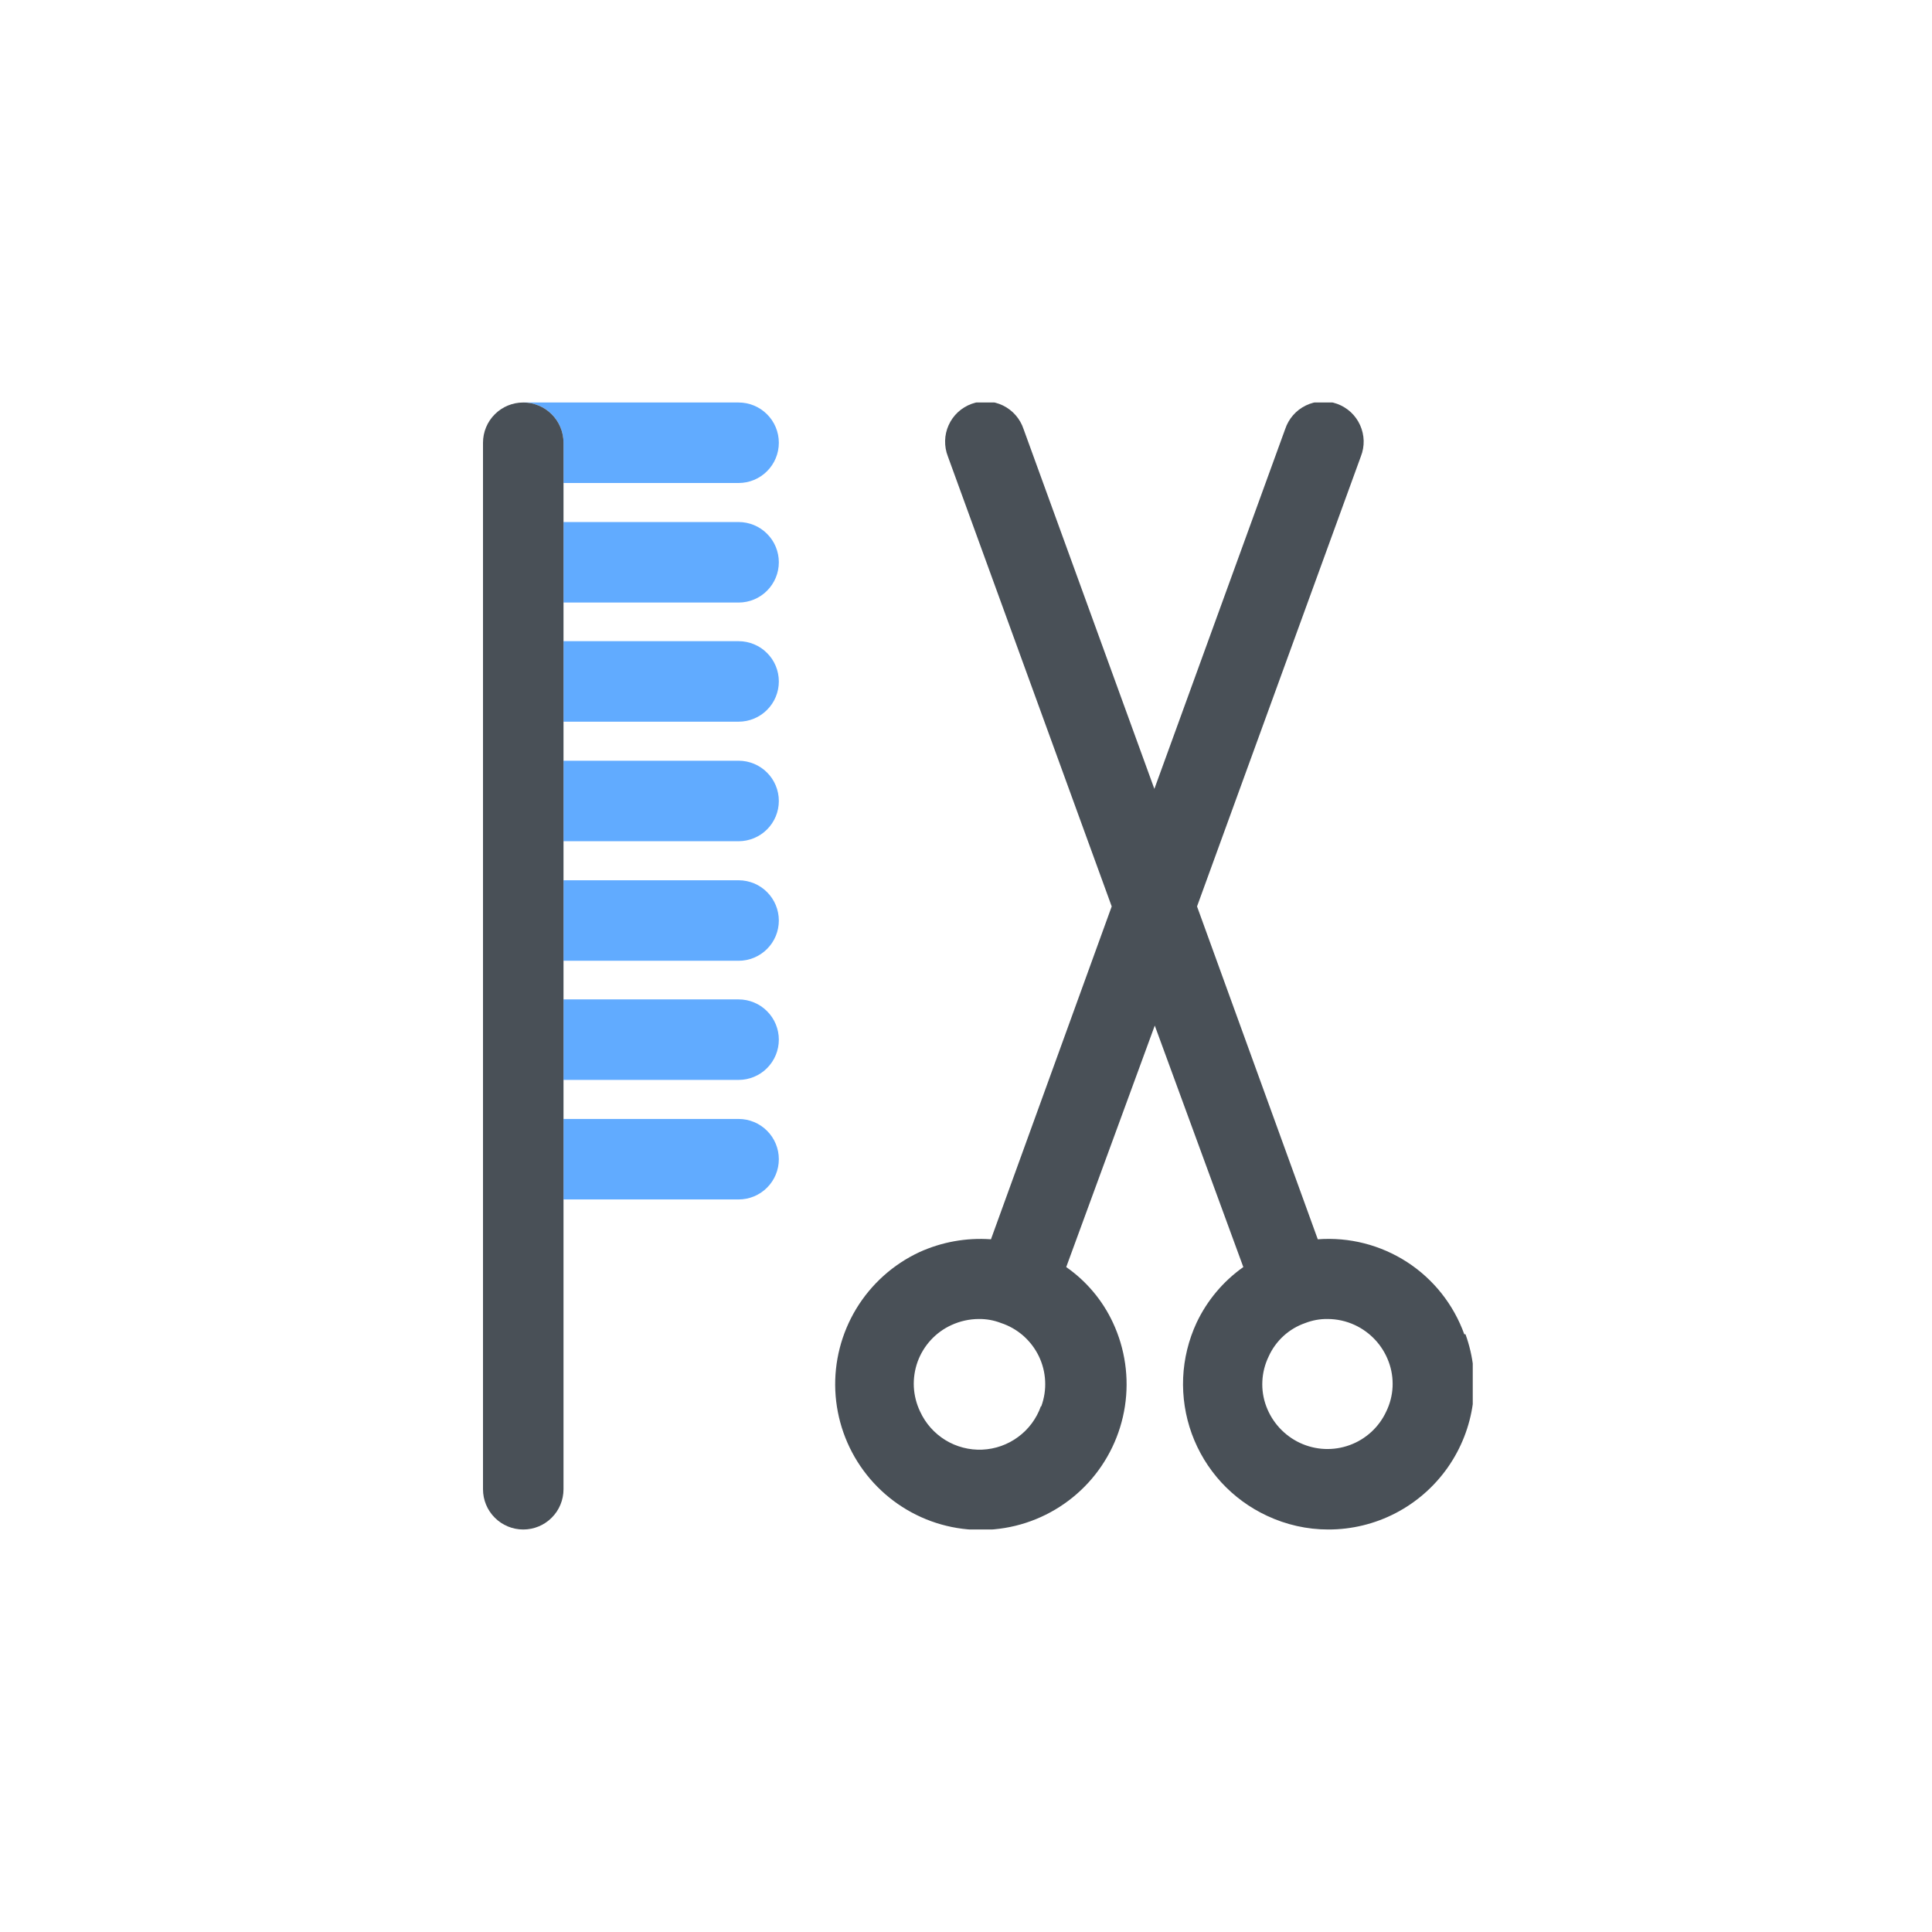 <svg width="48" height="48" viewBox="0 0 48 48" fill="none" xmlns="http://www.w3.org/2000/svg">
<g clip-path="url(#clip0_2256_15296)">
<path d="M14 12H18.35C18.615 12 18.87 11.895 19.057 11.707C19.245 11.52 19.35 11.265 19.35 11C19.35 10.735 19.245 10.48 19.057 10.293C18.87 10.105 18.615 10 18.35 10H13C13.265 10 13.52 10.105 13.707 10.293C13.895 10.48 14 10.735 14 11V12Z" fill="#61ABFF"/>
<path d="M18.35 12.97H14V14.97H18.35C18.615 14.97 18.87 14.865 19.057 14.677C19.245 14.489 19.35 14.235 19.35 13.97C19.35 13.705 19.245 13.45 19.057 13.263C18.87 13.075 18.615 12.97 18.35 12.97Z" fill="#61ABFF"/>
<path d="M18.35 15.93H14V17.93H18.35C18.615 17.93 18.87 17.825 19.057 17.637C19.245 17.45 19.35 17.195 19.35 16.93C19.35 16.665 19.245 16.41 19.057 16.223C18.87 16.035 18.615 15.93 18.35 15.93Z" fill="#61ABFF"/>
<path d="M18.35 18.9H14V20.9H18.35C18.615 20.9 18.87 20.794 19.057 20.607C19.245 20.419 19.35 20.165 19.35 19.9C19.35 19.635 19.245 19.38 19.057 19.193C18.87 19.005 18.615 18.9 18.35 18.9Z" fill="#61ABFF"/>
<path d="M18.35 21.87H14V23.87H18.35C18.615 23.87 18.87 23.765 19.057 23.577C19.245 23.39 19.35 23.135 19.35 22.87C19.35 22.605 19.245 22.35 19.057 22.163C18.87 21.975 18.615 21.87 18.35 21.87Z" fill="#61ABFF"/>
<path d="M18.35 24.83H14V26.83H18.35C18.615 26.83 18.87 26.725 19.057 26.537C19.245 26.349 19.35 26.095 19.35 25.83C19.35 25.565 19.245 25.31 19.057 25.123C18.87 24.935 18.615 24.83 18.35 24.83Z" fill="#61ABFF"/>
<path d="M18.35 27.8H14V29.8H18.35C18.615 29.8 18.87 29.695 19.057 29.507C19.245 29.32 19.35 29.065 19.35 28.8C19.35 28.535 19.245 28.28 19.057 28.093C18.87 27.905 18.615 27.8 18.35 27.8Z" fill="#61ABFF"/>
<path d="M13 10C12.735 10 12.48 10.105 12.293 10.293C12.105 10.48 12 10.735 12 11V37C12 37.265 12.105 37.52 12.293 37.707C12.48 37.895 12.735 38 13 38C13.265 38 13.52 37.895 13.707 37.707C13.895 37.52 14 37.265 14 37V11C14 10.735 13.895 10.48 13.707 10.293C13.52 10.105 13.265 10 13 10Z" fill="#495057"/>
<path d="M36.38 33.15C36.115 32.413 35.616 31.782 34.959 31.356C34.301 30.93 33.522 30.731 32.74 30.79L29.74 22.52L33.81 11.34C33.859 11.216 33.883 11.083 33.88 10.949C33.876 10.815 33.846 10.684 33.791 10.562C33.736 10.44 33.657 10.33 33.559 10.239C33.461 10.149 33.346 10.079 33.22 10.033C33.094 9.988 32.961 9.968 32.827 9.975C32.694 9.982 32.563 10.016 32.443 10.074C32.322 10.133 32.215 10.214 32.127 10.315C32.039 10.416 31.972 10.533 31.93 10.66L28.68 19.6L25.43 10.66C25.388 10.533 25.321 10.416 25.233 10.315C25.145 10.214 25.038 10.133 24.918 10.074C24.798 10.016 24.667 9.982 24.533 9.975C24.4 9.968 24.266 9.988 24.14 10.033C24.015 10.079 23.899 10.149 23.801 10.239C23.703 10.33 23.624 10.44 23.569 10.562C23.514 10.684 23.484 10.815 23.481 10.949C23.478 11.083 23.501 11.216 23.55 11.34L27.62 22.52L24.62 30.79C24.009 30.746 23.398 30.856 22.84 31.11C22.191 31.413 21.647 31.901 21.275 32.513C20.904 33.125 20.722 33.834 20.753 34.549C20.785 35.264 21.027 35.954 21.451 36.532C21.874 37.109 22.459 37.548 23.132 37.793C23.805 38.038 24.535 38.077 25.231 37.907C25.927 37.737 26.556 37.364 27.04 36.836C27.523 36.308 27.839 35.648 27.948 34.941C28.057 34.233 27.953 33.509 27.65 32.86C27.392 32.306 26.992 31.83 26.49 31.48L28.69 25.48L30.89 31.48C30.391 31.832 29.992 32.308 29.73 32.86C29.53 33.29 29.416 33.755 29.395 34.229C29.375 34.703 29.448 35.177 29.61 35.623C29.773 36.069 30.021 36.478 30.342 36.828C30.663 37.177 31.05 37.46 31.48 37.66C31.956 37.883 32.475 38 33 38C33.582 38.001 34.155 37.862 34.672 37.594C35.188 37.326 35.632 36.938 35.967 36.462C36.301 35.986 36.517 35.437 36.594 34.86C36.671 34.284 36.608 33.697 36.41 33.15H36.38ZM25.86 34.94C25.752 35.244 25.556 35.509 25.296 35.7C25.037 35.892 24.726 36.002 24.404 36.016C24.082 36.03 23.763 35.947 23.488 35.779C23.213 35.61 22.994 35.363 22.86 35.07C22.768 34.878 22.715 34.669 22.704 34.457C22.694 34.244 22.726 34.031 22.798 33.831C22.871 33.631 22.983 33.447 23.127 33.291C23.272 33.134 23.446 33.008 23.64 32.92C23.854 32.822 24.086 32.771 24.32 32.77C24.508 32.768 24.695 32.802 24.87 32.87C25.074 32.937 25.262 33.045 25.423 33.186C25.584 33.328 25.715 33.5 25.809 33.693C25.902 33.886 25.956 34.096 25.966 34.31C25.977 34.525 25.944 34.739 25.87 34.94H25.86ZM34.44 35.07C34.351 35.262 34.225 35.434 34.069 35.577C33.913 35.72 33.731 35.831 33.532 35.903C33.333 35.976 33.122 36.008 32.911 35.999C32.7 35.99 32.492 35.939 32.3 35.85C31.912 35.669 31.61 35.342 31.46 34.94C31.385 34.74 31.352 34.527 31.363 34.314C31.373 34.101 31.427 33.892 31.52 33.7C31.607 33.507 31.733 33.334 31.889 33.191C32.046 33.048 32.23 32.939 32.43 32.87C32.606 32.802 32.792 32.768 32.98 32.77C33.215 32.77 33.447 32.821 33.66 32.92C34.049 33.101 34.351 33.428 34.5 33.83C34.575 34.03 34.608 34.243 34.598 34.456C34.588 34.669 34.534 34.878 34.44 35.07V35.07Z" fill="#495057"/>
</g>
<defs>
<clipPath id="clip0_2256_15296">
<rect width="24.59" height="28" fill="white" transform="translate(12 10)"/>
</clipPath>
</defs>
</svg>
